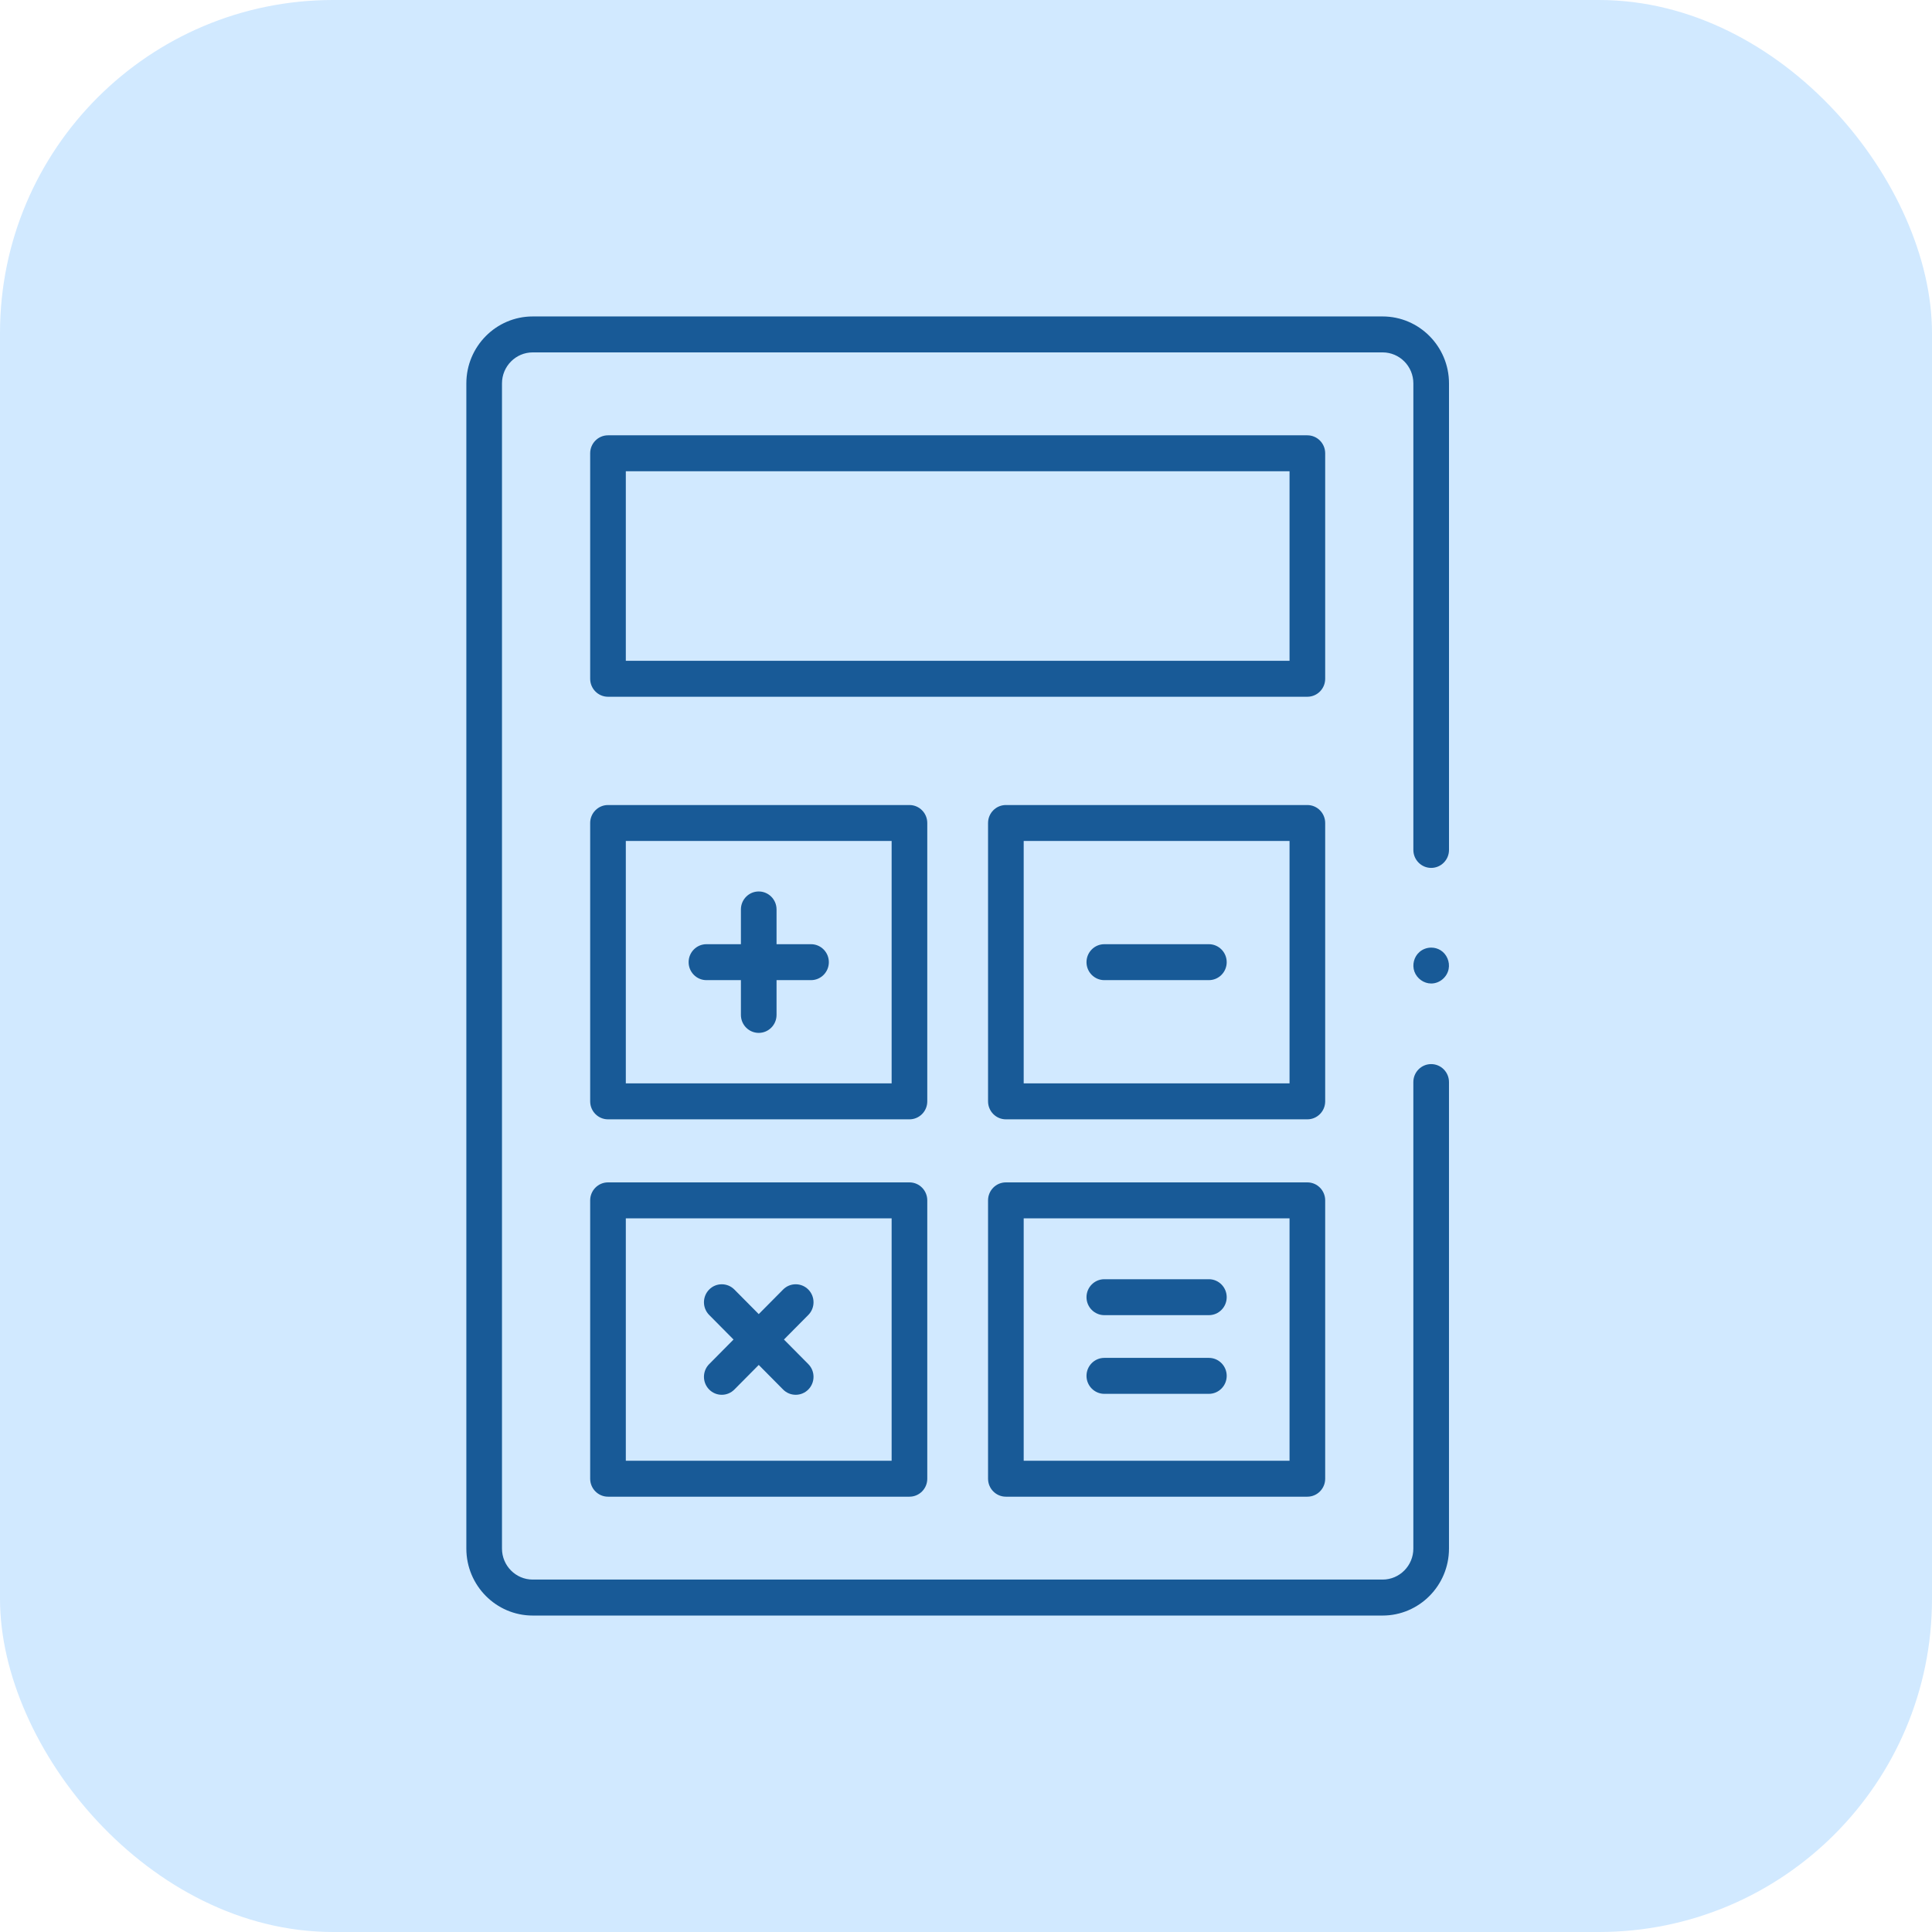 <svg xmlns="http://www.w3.org/2000/svg" width="116" height="116" fill="none" viewBox="0 0 116 116"><rect width="116" height="116" fill="#D1E9FF" rx="20"/><path fill="#185A97" d="M85.93 59.051C85.489 59.051 85.075 58.755 84.922 58.333C84.774 57.918 84.903 57.433 85.236 57.151C85.428 56.987 85.676 56.896 85.934 56.896C86.135 56.896 86.329 56.952 86.495 57.055C86.865 57.286 87.064 57.75 86.978 58.182C86.88 58.678 86.43 59.051 85.93 59.051Z"/><path fill="#185A97" d="M66.305 78.964C65.715 78.964 65.235 78.48 65.235 77.885C65.235 77.29 65.715 76.806 66.305 76.806H72.583C73.173 76.806 73.653 77.29 73.653 77.885C73.653 78.48 73.173 78.964 72.583 78.964H66.305Z"/><path fill="#185A97" d="M66.305 83.688C65.715 83.688 65.235 83.203 65.235 82.608C65.235 82.013 65.715 81.529 66.305 81.529H72.583C73.173 81.529 73.653 82.013 73.653 82.608C73.653 83.203 73.173 83.688 72.583 83.688H66.305Z"/><path fill="#185A97" d="M66.305 58.849C65.715 58.849 65.235 58.365 65.235 57.77C65.235 57.175 65.715 56.691 66.305 56.691H72.583C73.173 56.691 73.653 57.175 73.653 57.77C73.653 58.365 73.173 58.849 72.583 58.849H66.305Z"/><path fill="#185A97" d="M45.555 62.016C44.965 62.016 44.485 61.532 44.485 60.937V58.849H42.416C41.826 58.849 41.346 58.365 41.346 57.77C41.346 57.175 41.826 56.691 42.416 56.691H44.485V54.604C44.485 54.009 44.965 53.525 45.555 53.525C46.145 53.525 46.625 54.009 46.625 54.604V56.691H48.695C48.98 56.691 49.25 56.804 49.451 57.007C49.653 57.211 49.765 57.482 49.765 57.77C49.765 58.365 49.285 58.849 48.695 58.849H46.625V60.937C46.625 61.532 46.145 62.016 45.555 62.016Z"/><path fill="#185A97" d="M47.775 83.745C47.489 83.745 47.22 83.632 47.018 83.429L45.556 81.953L44.093 83.429C43.891 83.632 43.622 83.745 43.336 83.745C43.05 83.745 42.781 83.632 42.58 83.429C42.162 83.008 42.162 82.323 42.58 81.903L44.042 80.427L42.58 78.952C42.162 78.531 42.162 77.847 42.58 77.426C42.781 77.222 43.05 77.11 43.336 77.11C43.622 77.11 43.891 77.222 44.093 77.426L45.556 78.901L47.018 77.426C47.22 77.222 47.489 77.11 47.775 77.11C48.061 77.11 48.33 77.222 48.532 77.426C48.733 77.629 48.845 77.901 48.845 78.189C48.845 78.477 48.733 78.749 48.532 78.952L47.069 80.427L48.532 81.903C48.949 82.323 48.949 83.008 48.532 83.429C48.33 83.632 48.061 83.745 47.775 83.745Z"/><path fill="#185A97" d="M60.394 89.863C59.804 89.863 59.324 89.379 59.324 88.784V72.071C59.324 71.476 59.804 70.992 60.394 70.992H78.496C79.086 70.992 79.566 71.476 79.566 72.071V88.784C79.566 89.072 79.454 89.343 79.252 89.547C79.05 89.75 78.781 89.863 78.496 89.863H60.394ZM61.464 87.705H77.426V73.15H61.464V87.705Z"/><path fill="#185A97" d="M36.505 89.863C35.915 89.863 35.435 89.379 35.435 88.784V72.071C35.435 71.476 35.915 70.992 36.505 70.992H54.605C55.196 70.992 55.675 71.476 55.675 72.071V88.784C55.675 89.072 55.564 89.343 55.362 89.547C55.16 89.75 54.891 89.863 54.605 89.863H36.505ZM37.575 87.705H53.535V73.15H37.575V87.705Z"/><path fill="#185A97" d="M60.394 67.206C59.804 67.206 59.324 66.722 59.324 66.127V49.414C59.324 48.819 59.804 48.335 60.394 48.335H78.496C79.086 48.335 79.566 48.819 79.566 49.414V66.127C79.566 66.415 79.454 66.686 79.252 66.89C79.05 67.093 78.781 67.206 78.496 67.206H60.394ZM61.464 65.048H77.426V50.493H61.464V65.048Z"/><path fill="#185A97" d="M36.505 67.206C35.915 67.206 35.435 66.722 35.435 66.127V49.414C35.435 48.819 35.915 48.335 36.505 48.335H54.605C55.196 48.335 55.675 48.819 55.675 49.414V66.127C55.675 66.415 55.564 66.686 55.362 66.89C55.16 67.093 54.891 67.206 54.605 67.206H36.505ZM37.575 65.048H53.535V50.493H37.575V65.048Z"/><path fill="#185A97" d="M36.505 41.834C35.915 41.834 35.435 41.35 35.435 40.755V27.216C35.435 26.621 35.915 26.137 36.505 26.137H78.496C79.086 26.137 79.566 26.621 79.566 27.216V40.755C79.566 41.35 79.086 41.834 78.496 41.834H36.505ZM37.575 39.676H77.426V28.295H37.575V39.676Z"/><path fill="#185A97" d="M31.985 97C29.788 97 28 95.196 28 92.981V23.019C28 20.804 29.788 19 31.985 19H83.014C85.212 19 87 20.804 87 23.019V51.031C87 51.626 86.52 52.11 85.93 52.11C85.34 52.11 84.86 51.626 84.86 51.031V23.019C84.86 21.992 84.032 21.158 83.015 21.158H31.985C30.968 21.158 30.14 21.994 30.14 23.019V92.98C30.14 94.006 30.968 94.84 31.985 94.84H83.014C84.032 94.84 84.859 94.005 84.859 92.98V64.969C84.859 64.374 85.338 63.89 85.928 63.89C86.519 63.89 86.999 64.374 86.999 64.969V92.981C86.999 95.198 85.21 97 83.012 97H31.985Z"/></svg>